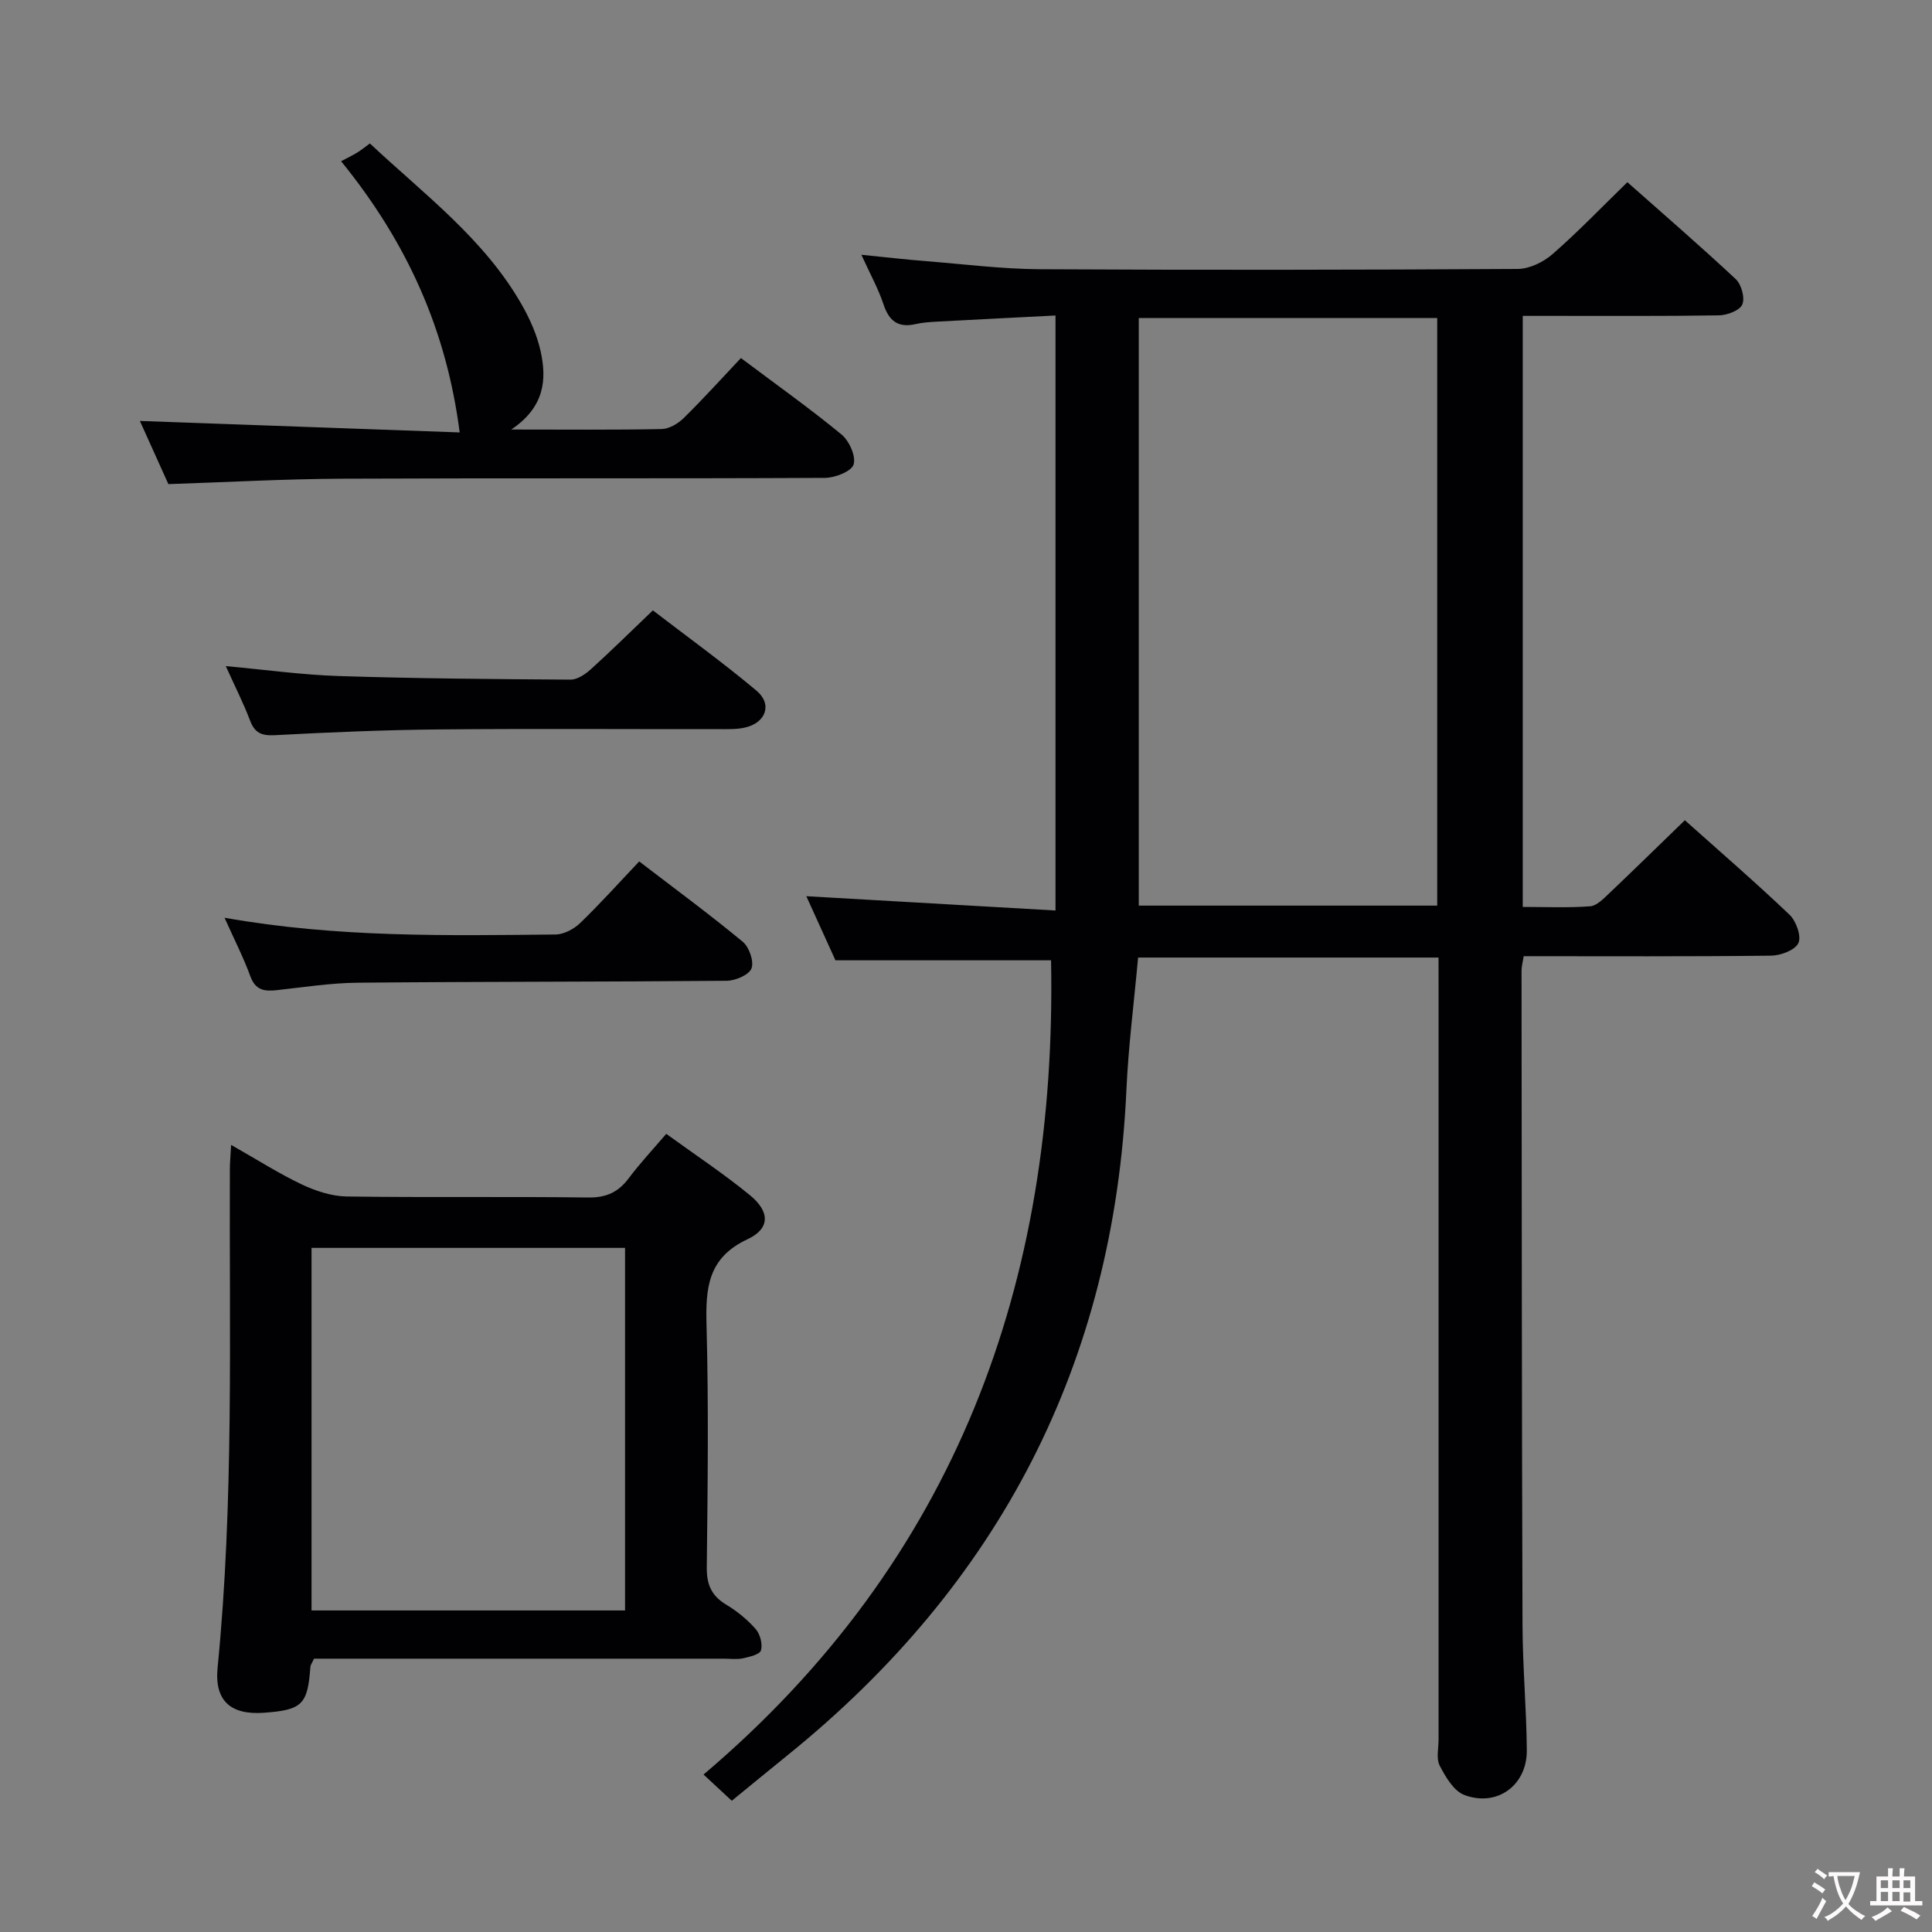 <svg enable-background="new 0 0 400 400" viewBox="0 0 400 400" xmlns="http://www.w3.org/2000/svg"><rect x="0" y="0" width="400" height="400" fill="#808080" stroke="none"/><g fill="#010103"><path d="m297.83 198.25c-21.09 0-41.51 0-62.2 0-.84 9.29-2.01 18.34-2.42 27.42-2.56 56.55-26.26 102.26-70.15 137.73-3.75 3.03-7.46 6.09-11.55 9.43-1.78-1.65-3.43-3.19-5.85-5.43 52.24-44.29 73.22-101.84 71.95-168.58-14.55 0-29.24 0-44.64 0-1.74-3.83-3.85-8.47-6.03-13.27 17.26.99 34.2 1.96 51.59 2.96 0-41.44 0-81.84 0-123.19-8.1.42-16.31.82-24.52 1.27-1.49.08-3 .18-4.45.51-3.61.82-5.49-.63-6.64-4.09-1.08-3.25-2.78-6.3-4.58-10.26 5.08.51 9.29 1 13.52 1.33 7.78.62 15.57 1.61 23.37 1.66 33 .18 65.99.14 98.99-.06 2.44-.01 5.32-1.41 7.22-3.07 5.25-4.58 10.1-9.64 15.49-14.89 7.4 6.56 15.06 13.17 22.44 20.07 1.17 1.1 1.94 3.89 1.36 5.24-.53 1.25-3.12 2.23-4.82 2.26-11.66.19-23.33.1-34.99.11-1.8 0-3.59 0-5.65 0v122.37c4.73 0 9.36.21 13.94-.13 1.38-.1 2.79-1.58 3.95-2.68 5.17-4.91 10.26-9.9 15.67-15.14 7.15 6.39 14.57 12.8 21.66 19.55 1.38 1.31 2.51 4.47 1.85 5.88-.69 1.47-3.68 2.59-5.67 2.61-16.98.2-33.96.11-51.21.11-.17 1.14-.44 2.08-.44 3.01.04 45.16.05 90.32.2 135.48.03 8.64.82 17.28.89 25.92.06 7.26-6.19 11.82-12.96 9.24-2.18-.83-3.86-3.73-5.07-6.05-.76-1.46-.24-3.59-.24-5.43-.01-51.99 0-103.99 0-155.98-.01-1.77-.01-3.58-.01-5.91zm-.27-132.4c-20.76 0-41.27 0-61.79 0v121.65h61.79c0-40.7 0-81.06 0-121.65z"/><path d="m47.85 237.04c5.38 3.05 9.85 5.91 14.6 8.17 2.88 1.36 6.19 2.46 9.33 2.51 16.66.24 33.33-.01 49.99.21 3.76.05 6.25-1.1 8.43-4.02 2.28-3.05 4.9-5.84 7.74-9.16 5.92 4.3 11.88 8.23 17.37 12.74 4.11 3.38 4.16 6.88-.54 9.08-8.27 3.86-8.7 10.15-8.49 17.9.45 16.65.24 33.33.05 49.99-.04 3.58.95 5.92 4.02 7.76 2.25 1.35 4.37 3.09 6.1 5.05.93 1.06 1.47 3.12 1.1 4.42-.24.85-2.38 1.35-3.74 1.65-1.28.27-2.65.07-3.99.07-26.33 0-52.66 0-78.99 0-1.97 0-3.94 0-5.82 0-.38.86-.72 1.28-.75 1.73-.56 7.78-1.69 8.9-9.65 9.47-6.86.49-10.23-2.49-9.56-9.32 3.39-34.37 2.4-68.84 2.54-103.28.01-1.32.14-2.63.26-4.97zm16.65 21.32v75.07h64.91c0-25.3 0-50.19 0-75.07-21.83 0-43.26 0-64.91 0z"/><path d="m105.85 88.93c11.48 0 21.31.1 31.13-.1 1.55-.03 3.39-1.11 4.56-2.26 4.02-3.95 7.8-8.14 11.86-12.44 7.39 5.55 14.3 10.45 20.82 15.82 1.6 1.32 3.04 4.52 2.51 6.22-.45 1.44-3.85 2.76-5.95 2.77-33.32.17-66.64.02-99.96.17-11.77.05-23.55.71-35.96 1.12-1.85-4.09-4-8.86-5.9-13.08 22.45.81 44.77 1.61 66.21 2.38-2.71-21.07-10.77-39.19-24.55-56.15 1.32-.7 2.37-1.2 3.35-1.8.83-.51 1.59-1.13 2.61-1.88 11.24 10.54 23.66 19.74 31.42 33.34 1.71 2.99 3.17 6.29 3.92 9.63 1.32 5.91.85 11.61-6.07 16.26z"/><path d="m46.75 137.91c8.3.76 15.87 1.82 23.47 2.06 15.95.51 31.92.64 47.89.74 1.41.01 3.06-1.1 4.2-2.13 4.19-3.79 8.22-7.77 12.86-12.21 6.88 5.29 14.39 10.7 21.46 16.63 3.35 2.81 1.92 6.68-2.41 7.64-1.6.36-3.3.32-4.95.32-19.48.02-38.97-.12-58.45.06-11.3.11-22.6.59-33.88 1.19-2.79.15-4.22-.45-5.2-3.11-1.33-3.53-3.08-6.93-4.99-11.19z"/><path d="m46.49 190.01c23.35 4.14 45.95 3.69 68.52 3.47 1.73-.02 3.8-1.12 5.09-2.36 4.17-4.02 8.05-8.35 12.24-12.77 7.58 5.81 14.67 11.03 21.44 16.63 1.33 1.1 2.36 4.07 1.81 5.52-.51 1.34-3.32 2.54-5.12 2.56-25.47.23-50.93.16-76.4.4-5.62.05-11.24.94-16.85 1.55-2.54.28-4.36-.04-5.39-2.89-1.41-3.87-3.31-7.56-5.34-12.11z"/></g><path d="m377.9 391.2c-.2.3-.4.5-.6.8-.7-.6-1.4-1-2.2-1.5.2-.3.4-.5.5-.8.6.4 1.4.8 2.3 1.5zm-1.8 6.1c-.2-.2-.5-.4-.9-.6.4-.6.8-1.2 1.2-1.9s.7-1.3.9-1.9c.3.3.5.5.8.7-.7 1.3-1.4 2.6-2 3.7zm2.2-9c-.3.3-.5.5-.6.8-.6-.6-1.3-1.1-2-1.5.3-.3.5-.5.6-.7.6.5 1.3.9 2 1.4zm.3.2v-.9h2 4.5c-.3 1.3-.6 2.5-1 3.6s-.9 2.1-1.4 3c.4.5 1 1 1.6 1.4s1.2.8 1.9 1.1c-.3.2-.5.4-.8.8-.4-.3-1-.7-1.6-1.2s-1.2-1.1-1.6-1.6c-.5.6-1.1 1.1-1.7 1.6s-1.4.9-2.1 1.4c-.1-.3-.3-.5-.7-.8.6-.2 1.2-.5 1.9-1s1.4-1.1 2-1.8c-.5-.8-.9-1.6-1.2-2.5s-.6-2-.8-3.2c-.4.1-.7.1-1 .1zm2.5 2.7c.3 1 .7 1.7 1 2.2.3-.5.6-1.1 1-2s.6-1.9.9-3h-3.2-.4c.1.9.3 1.8.7 2.8z" fill="#fcfafa"/><path d="m396.5 388.5v1.5 3.6h1.5v.9c-.4 0-1 0-1.7 0h-7.9c-.5 0-.9 0-1.2 0v-.9h1.3v-3.5c0-.7 0-1.2 0-1.6h2.4c0-.8 0-1.4 0-1.7h1c0 .3-.1.8-.1 1.7h1.5c0-.8 0-1.4 0-1.7h1c0 .3-.1.9-.1 1.7zm-8.2 9.2c-.2-.3-.5-.5-.8-.8.8-.3 1.4-.6 1.9-.9s1-.7 1.4-1.1c.3.3.6.5.9.8-1.6 1-2.8 1.6-3.4 2zm2.6-6.8v-1.6h-1.5v1.6zm0 2.7v-1.9h-1.5v1.9zm2.4-2.7v-1.6h-1.5v1.6zm0 2.7v-1.9h-1.5v1.9zm.2 2 .7-.8c.4.2.9.5 1.6.8s1.3.7 1.8 1c-.3.3-.5.5-.8.8-.4-.3-1.5-1-3.3-1.8zm2-4.7v-1.6h-1.4v1.6zm0 2.8v-1.9h-1.4v1.9z" fill="#fcfafa"/></svg>